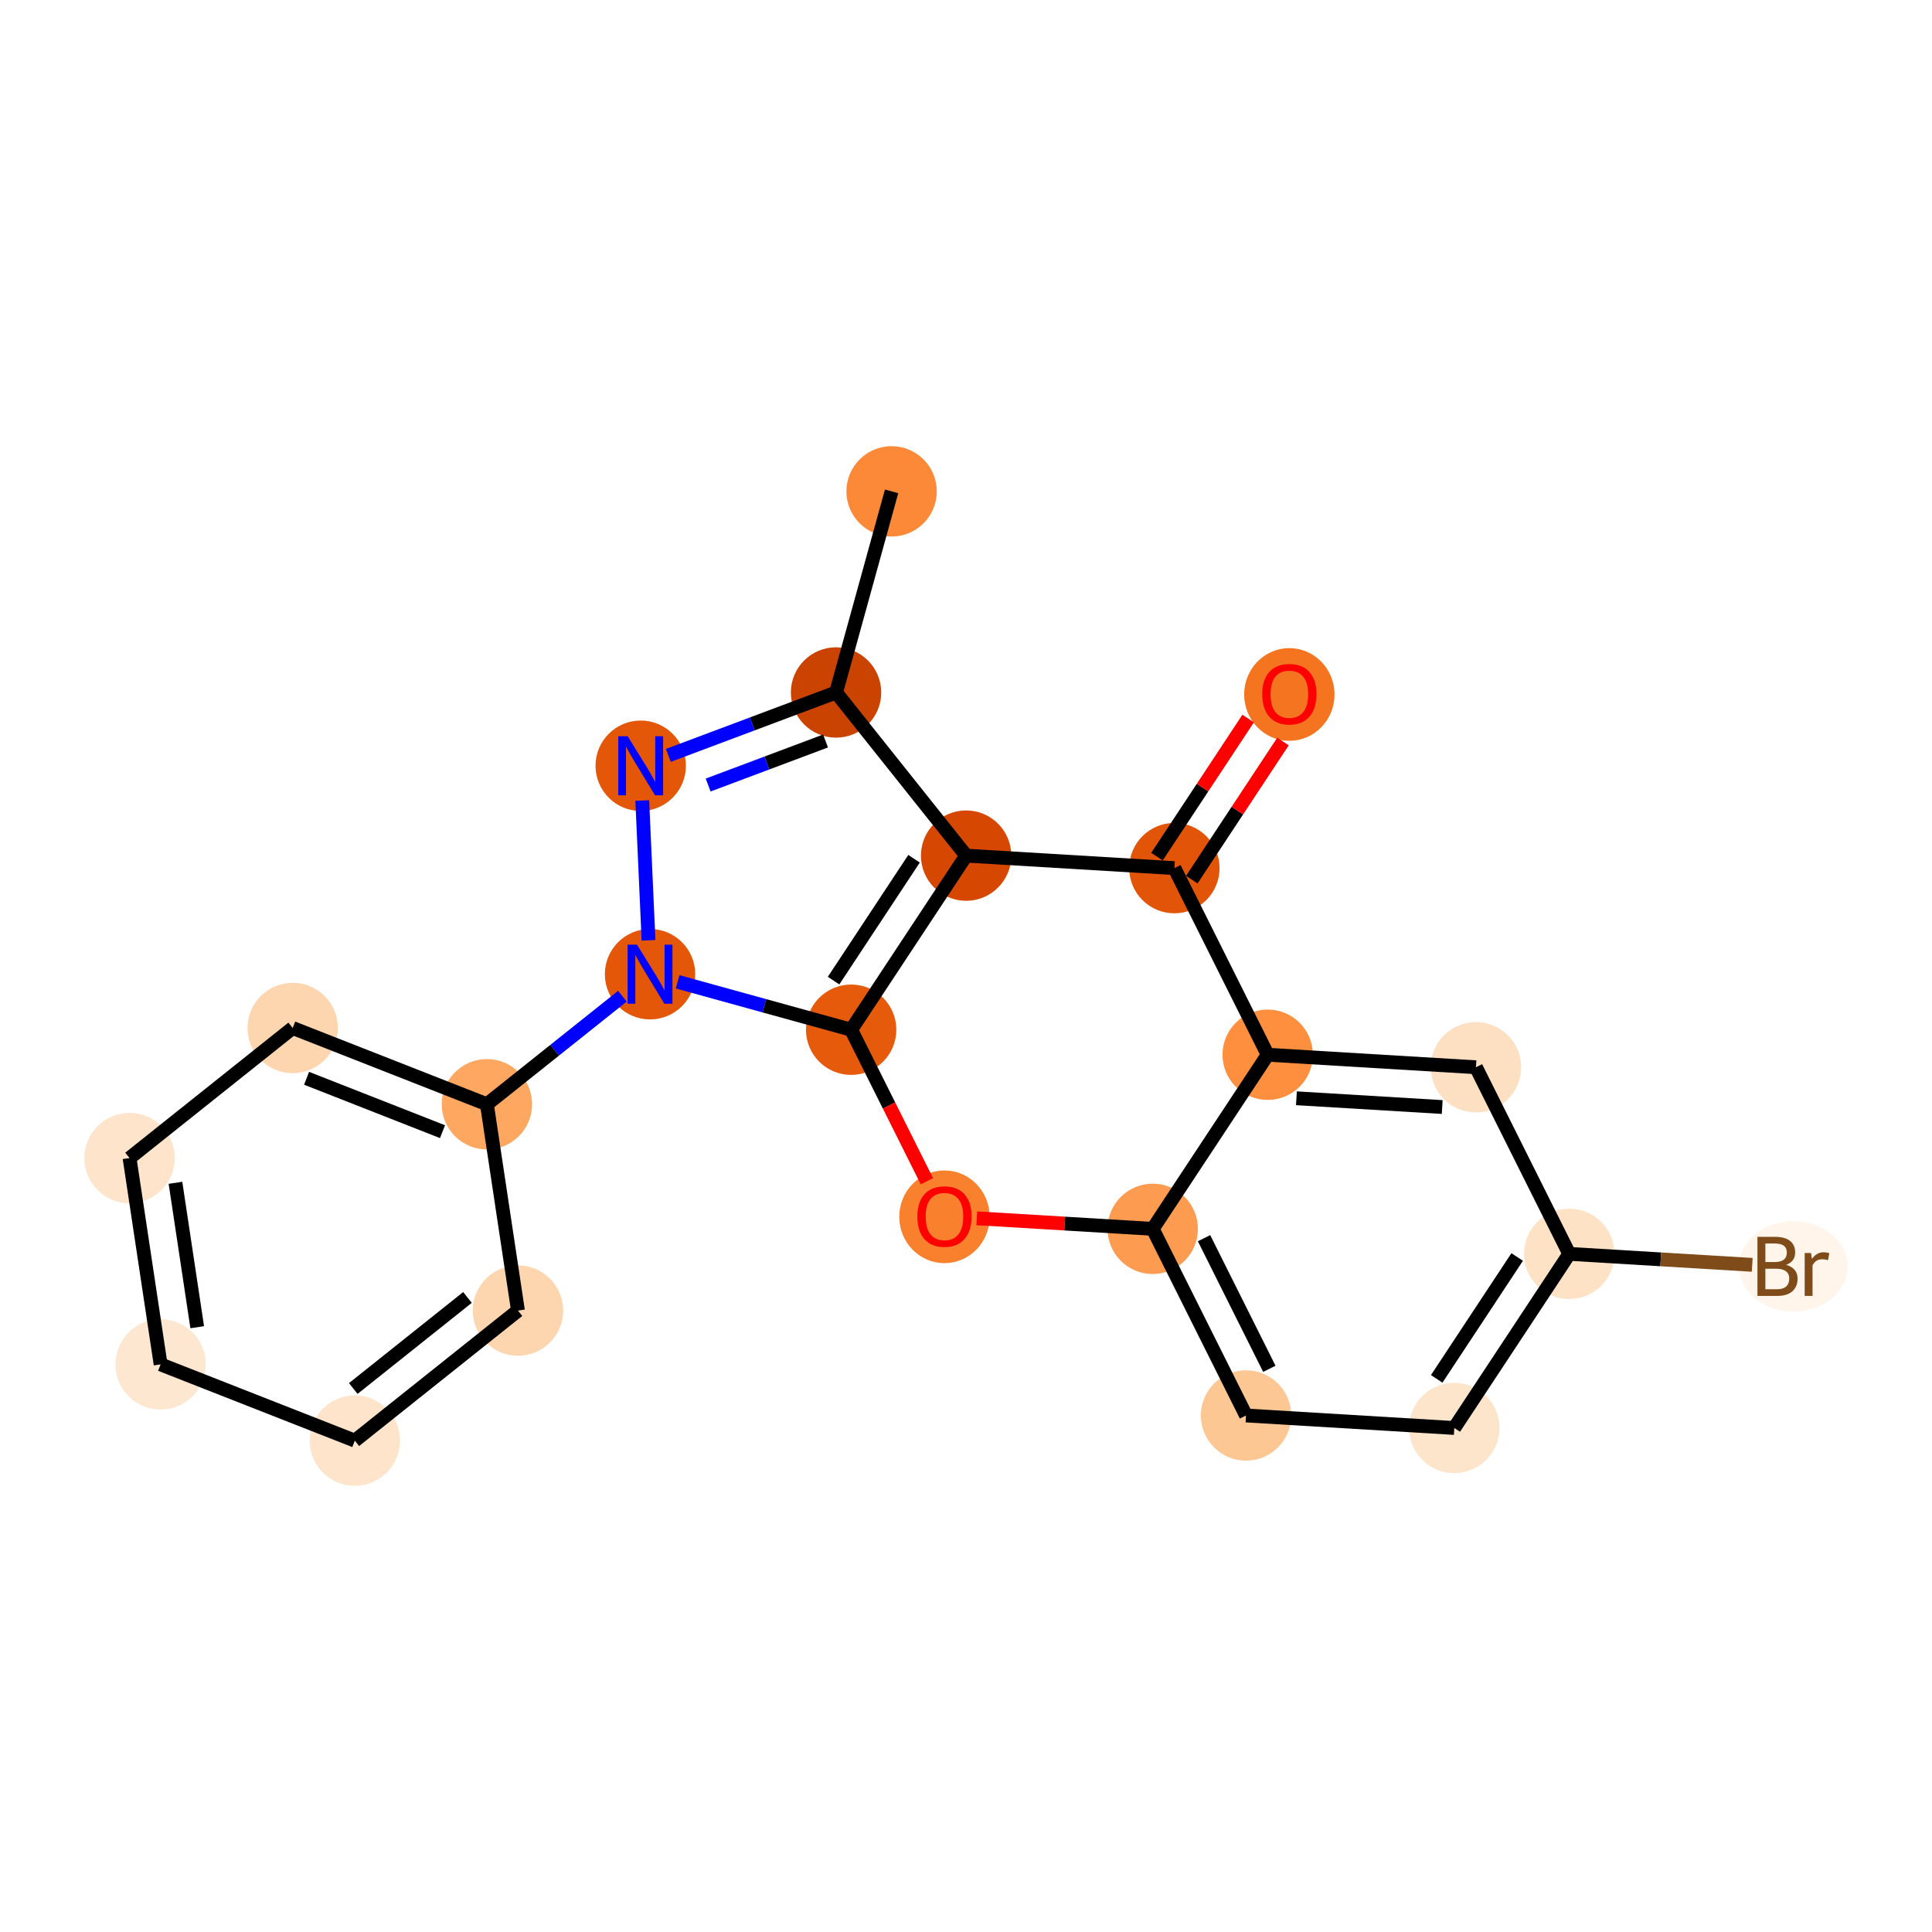 <?xml version='1.0' encoding='iso-8859-1'?>
<svg version='1.1' baseProfile='full'
              xmlns='http://www.w3.org/2000/svg'
                      xmlns:rdkit='http://www.rdkit.org/xml'
                      xmlns:xlink='http://www.w3.org/1999/xlink'
                  xml:space='preserve'
width='280px' height='280px' viewBox='0 0 280 280'>
<!-- END OF HEADER -->
<rect style='opacity:1.0;fill:#FFFFFF;stroke:none' width='280' height='280' x='0' y='0'> </rect>
<ellipse cx='129.215' cy='71.212' rx='6.048' ry='6.048'  style='fill:#FB8937;fill-rule:evenodd;stroke:#FB8937;stroke-width:1.0px;stroke-linecap:butt;stroke-linejoin:miter;stroke-opacity:1' />
<ellipse cx='121.167' cy='100.359' rx='6.048' ry='6.048'  style='fill:#CB4301;fill-rule:evenodd;stroke:#CB4301;stroke-width:1.0px;stroke-linecap:butt;stroke-linejoin:miter;stroke-opacity:1' />
<ellipse cx='92.856' cy='110.98' rx='6.048' ry='6.055'  style='fill:#E45709;fill-rule:evenodd;stroke:#E45709;stroke-width:1.0px;stroke-linecap:butt;stroke-linejoin:miter;stroke-opacity:1' />
<ellipse cx='94.208' cy='141.188' rx='6.048' ry='6.055'  style='fill:#E45709;fill-rule:evenodd;stroke:#E45709;stroke-width:1.0px;stroke-linecap:butt;stroke-linejoin:miter;stroke-opacity:1' />
<ellipse cx='70.564' cy='160.037' rx='6.048' ry='6.048'  style='fill:#FDA761;fill-rule:evenodd;stroke:#FDA761;stroke-width:1.0px;stroke-linecap:butt;stroke-linejoin:miter;stroke-opacity:1' />
<ellipse cx='42.418' cy='148.986' rx='6.048' ry='6.048'  style='fill:#FDD6AF;fill-rule:evenodd;stroke:#FDD6AF;stroke-width:1.0px;stroke-linecap:butt;stroke-linejoin:miter;stroke-opacity:1' />
<ellipse cx='18.775' cy='167.836' rx='6.048' ry='6.048'  style='fill:#FDE4CB;fill-rule:evenodd;stroke:#FDE4CB;stroke-width:1.0px;stroke-linecap:butt;stroke-linejoin:miter;stroke-opacity:1' />
<ellipse cx='23.277' cy='197.737' rx='6.048' ry='6.048'  style='fill:#FEE7D1;fill-rule:evenodd;stroke:#FEE7D1;stroke-width:1.0px;stroke-linecap:butt;stroke-linejoin:miter;stroke-opacity:1' />
<ellipse cx='51.423' cy='208.788' rx='6.048' ry='6.048'  style='fill:#FDE4CB;fill-rule:evenodd;stroke:#FDE4CB;stroke-width:1.0px;stroke-linecap:butt;stroke-linejoin:miter;stroke-opacity:1' />
<ellipse cx='75.067' cy='189.938' rx='6.048' ry='6.048'  style='fill:#FDD6AF;fill-rule:evenodd;stroke:#FDD6AF;stroke-width:1.0px;stroke-linecap:butt;stroke-linejoin:miter;stroke-opacity:1' />
<ellipse cx='123.355' cy='149.236' rx='6.048' ry='6.048'  style='fill:#E65A0B;fill-rule:evenodd;stroke:#E65A0B;stroke-width:1.0px;stroke-linecap:butt;stroke-linejoin:miter;stroke-opacity:1' />
<ellipse cx='136.877' cy='176.349' rx='6.048' ry='6.218'  style='fill:#F9812E;fill-rule:evenodd;stroke:#F9812E;stroke-width:1.0px;stroke-linecap:butt;stroke-linejoin:miter;stroke-opacity:1' />
<ellipse cx='167.06' cy='178.095' rx='6.048' ry='6.048'  style='fill:#FD9C51;fill-rule:evenodd;stroke:#FD9C51;stroke-width:1.0px;stroke-linecap:butt;stroke-linejoin:miter;stroke-opacity:1' />
<ellipse cx='180.582' cy='205.141' rx='6.048' ry='6.048'  style='fill:#FDC793;fill-rule:evenodd;stroke:#FDC793;stroke-width:1.0px;stroke-linecap:butt;stroke-linejoin:miter;stroke-opacity:1' />
<ellipse cx='210.766' cy='206.953' rx='6.048' ry='6.048'  style='fill:#FDE5CC;fill-rule:evenodd;stroke:#FDE5CC;stroke-width:1.0px;stroke-linecap:butt;stroke-linejoin:miter;stroke-opacity:1' />
<ellipse cx='227.427' cy='181.72' rx='6.048' ry='6.048'  style='fill:#FDE2C6;fill-rule:evenodd;stroke:#FDE2C6;stroke-width:1.0px;stroke-linecap:butt;stroke-linejoin:miter;stroke-opacity:1' />
<ellipse cx='259.909' cy='183.532' rx='7.364' ry='6.055'  style='fill:#FFF5EB;fill-rule:evenodd;stroke:#FFF5EB;stroke-width:1.0px;stroke-linecap:butt;stroke-linejoin:miter;stroke-opacity:1' />
<ellipse cx='213.905' cy='154.674' rx='6.048' ry='6.048'  style='fill:#FDDFC1;fill-rule:evenodd;stroke:#FDDFC1;stroke-width:1.0px;stroke-linecap:butt;stroke-linejoin:miter;stroke-opacity:1' />
<ellipse cx='183.722' cy='152.861' rx='6.048' ry='6.048'  style='fill:#FD8F3F;fill-rule:evenodd;stroke:#FD8F3F;stroke-width:1.0px;stroke-linecap:butt;stroke-linejoin:miter;stroke-opacity:1' />
<ellipse cx='170.2' cy='125.815' rx='6.048' ry='6.048'  style='fill:#E25508;fill-rule:evenodd;stroke:#E25508;stroke-width:1.0px;stroke-linecap:butt;stroke-linejoin:miter;stroke-opacity:1' />
<ellipse cx='186.861' cy='100.649' rx='6.048' ry='6.218'  style='fill:#F47420;fill-rule:evenodd;stroke:#F47420;stroke-width:1.0px;stroke-linecap:butt;stroke-linejoin:miter;stroke-opacity:1' />
<ellipse cx='140.016' cy='124.003' rx='6.048' ry='6.048'  style='fill:#D64701;fill-rule:evenodd;stroke:#D64701;stroke-width:1.0px;stroke-linecap:butt;stroke-linejoin:miter;stroke-opacity:1' />
<path class='bond-0 atom-0 atom-1' d='M 129.215,71.212 L 121.167,100.359' style='fill:none;fill-rule:evenodd;stroke:#000000;stroke-width:2.0px;stroke-linecap:butt;stroke-linejoin:miter;stroke-opacity:1' />
<path class='bond-1 atom-1 atom-2' d='M 121.167,100.359 L 109.013,104.919' style='fill:none;fill-rule:evenodd;stroke:#000000;stroke-width:2.0px;stroke-linecap:butt;stroke-linejoin:miter;stroke-opacity:1' />
<path class='bond-1 atom-1 atom-2' d='M 109.013,104.919 L 96.859,109.478' style='fill:none;fill-rule:evenodd;stroke:#0000FF;stroke-width:2.0px;stroke-linecap:butt;stroke-linejoin:miter;stroke-opacity:1' />
<path class='bond-1 atom-1 atom-2' d='M 119.645,107.389 L 111.137,110.581' style='fill:none;fill-rule:evenodd;stroke:#000000;stroke-width:2.0px;stroke-linecap:butt;stroke-linejoin:miter;stroke-opacity:1' />
<path class='bond-1 atom-1 atom-2' d='M 111.137,110.581 L 102.629,113.773' style='fill:none;fill-rule:evenodd;stroke:#0000FF;stroke-width:2.0px;stroke-linecap:butt;stroke-linejoin:miter;stroke-opacity:1' />
<path class='bond-21 atom-21 atom-1' d='M 140.016,124.003 L 121.167,100.359' style='fill:none;fill-rule:evenodd;stroke:#000000;stroke-width:2.0px;stroke-linecap:butt;stroke-linejoin:miter;stroke-opacity:1' />
<path class='bond-2 atom-2 atom-3' d='M 93.081,116.018 L 93.988,136.276' style='fill:none;fill-rule:evenodd;stroke:#0000FF;stroke-width:2.0px;stroke-linecap:butt;stroke-linejoin:miter;stroke-opacity:1' />
<path class='bond-3 atom-3 atom-4' d='M 90.204,144.379 L 80.385,152.208' style='fill:none;fill-rule:evenodd;stroke:#0000FF;stroke-width:2.0px;stroke-linecap:butt;stroke-linejoin:miter;stroke-opacity:1' />
<path class='bond-3 atom-3 atom-4' d='M 80.385,152.208 L 70.564,160.037' style='fill:none;fill-rule:evenodd;stroke:#000000;stroke-width:2.0px;stroke-linecap:butt;stroke-linejoin:miter;stroke-opacity:1' />
<path class='bond-9 atom-3 atom-10' d='M 98.212,142.293 L 110.783,145.765' style='fill:none;fill-rule:evenodd;stroke:#0000FF;stroke-width:2.0px;stroke-linecap:butt;stroke-linejoin:miter;stroke-opacity:1' />
<path class='bond-9 atom-3 atom-10' d='M 110.783,145.765 L 123.355,149.236' style='fill:none;fill-rule:evenodd;stroke:#000000;stroke-width:2.0px;stroke-linecap:butt;stroke-linejoin:miter;stroke-opacity:1' />
<path class='bond-4 atom-4 atom-5' d='M 70.564,160.037 L 42.418,148.986' style='fill:none;fill-rule:evenodd;stroke:#000000;stroke-width:2.0px;stroke-linecap:butt;stroke-linejoin:miter;stroke-opacity:1' />
<path class='bond-4 atom-4 atom-5' d='M 64.132,164.009 L 44.43,156.273' style='fill:none;fill-rule:evenodd;stroke:#000000;stroke-width:2.0px;stroke-linecap:butt;stroke-linejoin:miter;stroke-opacity:1' />
<path class='bond-22 atom-9 atom-4' d='M 75.067,189.938 L 70.564,160.037' style='fill:none;fill-rule:evenodd;stroke:#000000;stroke-width:2.0px;stroke-linecap:butt;stroke-linejoin:miter;stroke-opacity:1' />
<path class='bond-5 atom-5 atom-6' d='M 42.418,148.986 L 18.775,167.836' style='fill:none;fill-rule:evenodd;stroke:#000000;stroke-width:2.0px;stroke-linecap:butt;stroke-linejoin:miter;stroke-opacity:1' />
<path class='bond-6 atom-6 atom-7' d='M 18.775,167.836 L 23.277,197.737' style='fill:none;fill-rule:evenodd;stroke:#000000;stroke-width:2.0px;stroke-linecap:butt;stroke-linejoin:miter;stroke-opacity:1' />
<path class='bond-6 atom-6 atom-7' d='M 25.43,171.421 L 28.582,192.351' style='fill:none;fill-rule:evenodd;stroke:#000000;stroke-width:2.0px;stroke-linecap:butt;stroke-linejoin:miter;stroke-opacity:1' />
<path class='bond-7 atom-7 atom-8' d='M 23.277,197.737 L 51.423,208.788' style='fill:none;fill-rule:evenodd;stroke:#000000;stroke-width:2.0px;stroke-linecap:butt;stroke-linejoin:miter;stroke-opacity:1' />
<path class='bond-8 atom-8 atom-9' d='M 51.423,208.788 L 75.067,189.938' style='fill:none;fill-rule:evenodd;stroke:#000000;stroke-width:2.0px;stroke-linecap:butt;stroke-linejoin:miter;stroke-opacity:1' />
<path class='bond-8 atom-8 atom-9' d='M 51.2,201.232 L 67.751,188.037' style='fill:none;fill-rule:evenodd;stroke:#000000;stroke-width:2.0px;stroke-linecap:butt;stroke-linejoin:miter;stroke-opacity:1' />
<path class='bond-10 atom-10 atom-11' d='M 123.355,149.236 L 128.845,160.216' style='fill:none;fill-rule:evenodd;stroke:#000000;stroke-width:2.0px;stroke-linecap:butt;stroke-linejoin:miter;stroke-opacity:1' />
<path class='bond-10 atom-10 atom-11' d='M 128.845,160.216 L 134.334,171.196' style='fill:none;fill-rule:evenodd;stroke:#FF0000;stroke-width:2.0px;stroke-linecap:butt;stroke-linejoin:miter;stroke-opacity:1' />
<path class='bond-23 atom-21 atom-10' d='M 140.016,124.003 L 123.355,149.236' style='fill:none;fill-rule:evenodd;stroke:#000000;stroke-width:2.0px;stroke-linecap:butt;stroke-linejoin:miter;stroke-opacity:1' />
<path class='bond-23 atom-21 atom-10' d='M 132.471,124.455 L 120.808,142.119' style='fill:none;fill-rule:evenodd;stroke:#000000;stroke-width:2.0px;stroke-linecap:butt;stroke-linejoin:miter;stroke-opacity:1' />
<path class='bond-11 atom-11 atom-12' d='M 141.564,176.564 L 154.312,177.329' style='fill:none;fill-rule:evenodd;stroke:#FF0000;stroke-width:2.0px;stroke-linecap:butt;stroke-linejoin:miter;stroke-opacity:1' />
<path class='bond-11 atom-11 atom-12' d='M 154.312,177.329 L 167.06,178.095' style='fill:none;fill-rule:evenodd;stroke:#000000;stroke-width:2.0px;stroke-linecap:butt;stroke-linejoin:miter;stroke-opacity:1' />
<path class='bond-12 atom-12 atom-13' d='M 167.06,178.095 L 180.582,205.141' style='fill:none;fill-rule:evenodd;stroke:#000000;stroke-width:2.0px;stroke-linecap:butt;stroke-linejoin:miter;stroke-opacity:1' />
<path class='bond-12 atom-12 atom-13' d='M 174.498,179.447 L 183.963,198.379' style='fill:none;fill-rule:evenodd;stroke:#000000;stroke-width:2.0px;stroke-linecap:butt;stroke-linejoin:miter;stroke-opacity:1' />
<path class='bond-24 atom-18 atom-12' d='M 183.722,152.861 L 167.06,178.095' style='fill:none;fill-rule:evenodd;stroke:#000000;stroke-width:2.0px;stroke-linecap:butt;stroke-linejoin:miter;stroke-opacity:1' />
<path class='bond-13 atom-13 atom-14' d='M 180.582,205.141 L 210.766,206.953' style='fill:none;fill-rule:evenodd;stroke:#000000;stroke-width:2.0px;stroke-linecap:butt;stroke-linejoin:miter;stroke-opacity:1' />
<path class='bond-14 atom-14 atom-15' d='M 210.766,206.953 L 227.427,181.72' style='fill:none;fill-rule:evenodd;stroke:#000000;stroke-width:2.0px;stroke-linecap:butt;stroke-linejoin:miter;stroke-opacity:1' />
<path class='bond-14 atom-14 atom-15' d='M 208.219,199.836 L 219.882,182.173' style='fill:none;fill-rule:evenodd;stroke:#000000;stroke-width:2.0px;stroke-linecap:butt;stroke-linejoin:miter;stroke-opacity:1' />
<path class='bond-15 atom-15 atom-16' d='M 227.427,181.72 L 240.687,182.516' style='fill:none;fill-rule:evenodd;stroke:#000000;stroke-width:2.0px;stroke-linecap:butt;stroke-linejoin:miter;stroke-opacity:1' />
<path class='bond-15 atom-15 atom-16' d='M 240.687,182.516 L 253.946,183.312' style='fill:none;fill-rule:evenodd;stroke:#7F4C19;stroke-width:2.0px;stroke-linecap:butt;stroke-linejoin:miter;stroke-opacity:1' />
<path class='bond-16 atom-15 atom-17' d='M 227.427,181.72 L 213.905,154.674' style='fill:none;fill-rule:evenodd;stroke:#000000;stroke-width:2.0px;stroke-linecap:butt;stroke-linejoin:miter;stroke-opacity:1' />
<path class='bond-17 atom-17 atom-18' d='M 213.905,154.674 L 183.722,152.861' style='fill:none;fill-rule:evenodd;stroke:#000000;stroke-width:2.0px;stroke-linecap:butt;stroke-linejoin:miter;stroke-opacity:1' />
<path class='bond-17 atom-17 atom-18' d='M 209.015,160.439 L 187.887,159.17' style='fill:none;fill-rule:evenodd;stroke:#000000;stroke-width:2.0px;stroke-linecap:butt;stroke-linejoin:miter;stroke-opacity:1' />
<path class='bond-18 atom-18 atom-19' d='M 183.722,152.861 L 170.2,125.815' style='fill:none;fill-rule:evenodd;stroke:#000000;stroke-width:2.0px;stroke-linecap:butt;stroke-linejoin:miter;stroke-opacity:1' />
<path class='bond-19 atom-19 atom-20' d='M 172.723,127.482 L 179.331,117.474' style='fill:none;fill-rule:evenodd;stroke:#000000;stroke-width:2.0px;stroke-linecap:butt;stroke-linejoin:miter;stroke-opacity:1' />
<path class='bond-19 atom-19 atom-20' d='M 179.331,117.474 L 185.939,107.467' style='fill:none;fill-rule:evenodd;stroke:#FF0000;stroke-width:2.0px;stroke-linecap:butt;stroke-linejoin:miter;stroke-opacity:1' />
<path class='bond-19 atom-19 atom-20' d='M 167.677,124.149 L 174.284,114.142' style='fill:none;fill-rule:evenodd;stroke:#000000;stroke-width:2.0px;stroke-linecap:butt;stroke-linejoin:miter;stroke-opacity:1' />
<path class='bond-19 atom-19 atom-20' d='M 174.284,114.142 L 180.892,104.135' style='fill:none;fill-rule:evenodd;stroke:#FF0000;stroke-width:2.0px;stroke-linecap:butt;stroke-linejoin:miter;stroke-opacity:1' />
<path class='bond-20 atom-19 atom-21' d='M 170.2,125.815 L 140.016,124.003' style='fill:none;fill-rule:evenodd;stroke:#000000;stroke-width:2.0px;stroke-linecap:butt;stroke-linejoin:miter;stroke-opacity:1' />
<path  class='atom-2' d='M 90.963 106.698
L 93.769 111.234
Q 94.047 111.682, 94.495 112.492
Q 94.942 113.302, 94.966 113.351
L 94.966 106.698
L 96.103 106.698
L 96.103 115.262
L 94.93 115.262
L 91.918 110.303
Q 91.567 109.722, 91.192 109.057
Q 90.83 108.392, 90.721 108.186
L 90.721 115.262
L 89.608 115.262
L 89.608 106.698
L 90.963 106.698
' fill='#0000FF'/>
<path  class='atom-3' d='M 92.315 136.906
L 95.121 141.442
Q 95.399 141.889, 95.847 142.7
Q 96.294 143.51, 96.319 143.558
L 96.319 136.906
L 97.456 136.906
L 97.456 145.469
L 96.282 145.469
L 93.271 140.51
Q 92.92 139.93, 92.545 139.265
Q 92.182 138.599, 92.073 138.394
L 92.073 145.469
L 90.96 145.469
L 90.96 136.906
L 92.315 136.906
' fill='#0000FF'/>
<path  class='atom-11' d='M 132.946 176.306
Q 132.946 174.25, 133.962 173.101
Q 134.978 171.952, 136.877 171.952
Q 138.776 171.952, 139.792 173.101
Q 140.808 174.25, 140.808 176.306
Q 140.808 178.387, 139.78 179.572
Q 138.752 180.745, 136.877 180.745
Q 134.99 180.745, 133.962 179.572
Q 132.946 178.399, 132.946 176.306
M 136.877 179.778
Q 138.183 179.778, 138.885 178.907
Q 139.598 178.024, 139.598 176.306
Q 139.598 174.625, 138.885 173.778
Q 138.183 172.92, 136.877 172.92
Q 135.571 172.92, 134.857 173.766
Q 134.156 174.613, 134.156 176.306
Q 134.156 178.036, 134.857 178.907
Q 135.571 179.778, 136.877 179.778
' fill='#FF0000'/>
<path  class='atom-16' d='M 258.863 183.315
Q 259.685 183.545, 260.096 184.052
Q 260.52 184.548, 260.52 185.286
Q 260.52 186.472, 259.758 187.149
Q 259.008 187.814, 257.581 187.814
L 254.702 187.814
L 254.702 179.251
L 257.23 179.251
Q 258.693 179.251, 259.431 179.843
Q 260.169 180.436, 260.169 181.525
Q 260.169 182.819, 258.863 183.315
M 255.851 180.218
L 255.851 182.903
L 257.23 182.903
Q 258.077 182.903, 258.512 182.565
Q 258.96 182.214, 258.96 181.525
Q 258.96 180.218, 257.23 180.218
L 255.851 180.218
M 257.581 186.846
Q 258.415 186.846, 258.863 186.447
Q 259.31 186.048, 259.31 185.286
Q 259.31 184.585, 258.814 184.234
Q 258.331 183.871, 257.399 183.871
L 255.851 183.871
L 255.851 186.846
L 257.581 186.846
' fill='#7F4C19'/>
<path  class='atom-16' d='M 262.467 181.597
L 262.6 182.456
Q 263.253 181.488, 264.318 181.488
Q 264.656 181.488, 265.116 181.609
L 264.935 182.625
Q 264.414 182.504, 264.124 182.504
Q 263.616 182.504, 263.277 182.71
Q 262.951 182.903, 262.685 183.375
L 262.685 187.814
L 261.548 187.814
L 261.548 181.597
L 262.467 181.597
' fill='#7F4C19'/>
<path  class='atom-20' d='M 182.931 100.606
Q 182.931 98.55, 183.947 97.401
Q 184.963 96.252, 186.861 96.252
Q 188.76 96.252, 189.776 97.401
Q 190.792 98.55, 190.792 100.606
Q 190.792 102.687, 189.764 103.872
Q 188.736 105.045, 186.861 105.045
Q 184.975 105.045, 183.947 103.872
Q 182.931 102.699, 182.931 100.606
M 186.861 104.077
Q 188.168 104.077, 188.869 103.207
Q 189.583 102.324, 189.583 100.606
Q 189.583 98.925, 188.869 98.078
Q 188.168 97.22, 186.861 97.22
Q 185.555 97.22, 184.842 98.066
Q 184.14 98.913, 184.14 100.606
Q 184.14 102.336, 184.842 103.207
Q 185.555 104.077, 186.861 104.077
' fill='#FF0000'/>
</svg>
